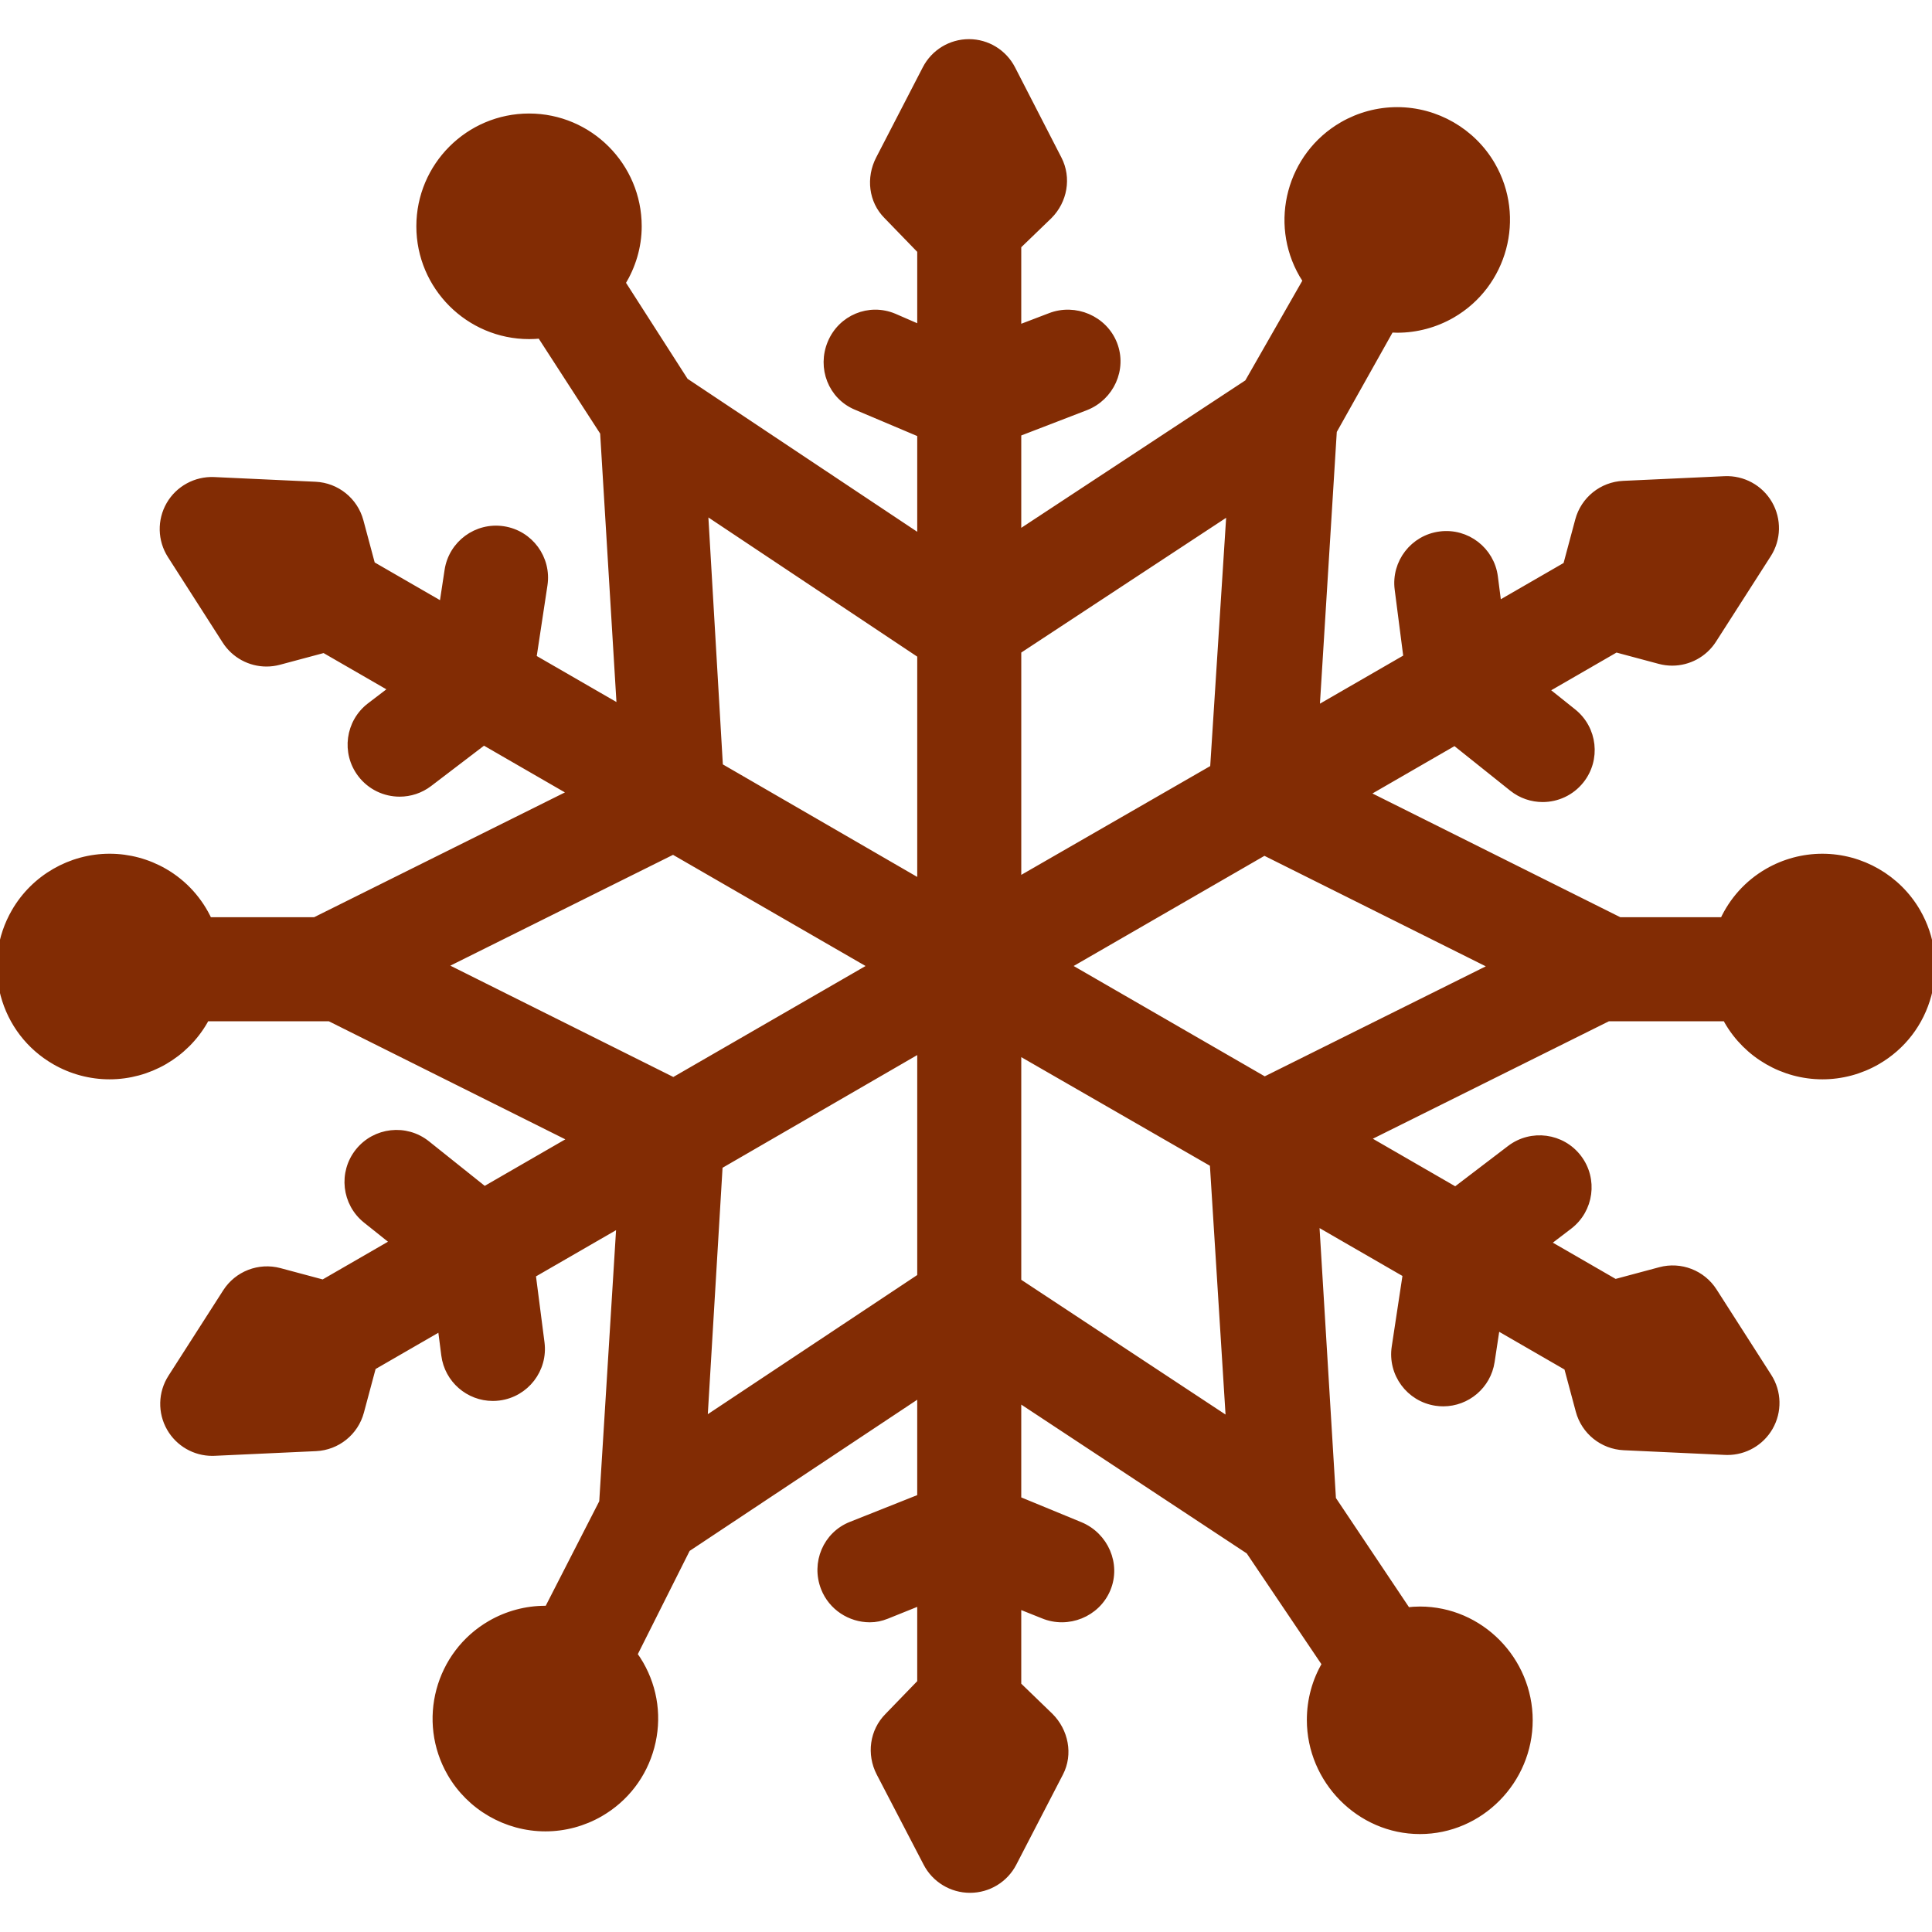 <!DOCTYPE svg PUBLIC "-//W3C//DTD SVG 1.1//EN" "http://www.w3.org/Graphics/SVG/1.1/DTD/svg11.dtd">
<!-- Uploaded to: SVG Repo, www.svgrepo.com, Transformed by: SVG Repo Mixer Tools -->
<svg fill="rgb(130, 44, 4)" height="800px" width="800px" version="1.1" id="Capa_1" xmlns="http://www.w3.org/2000/svg" xmlns:xlink="http://www.w3.org/1999/xlink" viewBox="0 0 297.117 297.117" xml:space="preserve" stroke="rgb(130, 44, 4)">
<g id="SVGRepo_bgCarrier" stroke-width="0"/>
<g id="SVGRepo_tracerCarrier" stroke-linecap="round" stroke-linejoin="round"/>
<g id="SVGRepo_iconCarrier"> <path d="M294.853,140.217c-3-5.195-8.594-8.423-14.598-8.423c-2.945,0-5.855,0.781-8.416,2.259c-3.118,1.802-5.432,4.461-6.84,7.505 h-15.929l-39.061-19.499l13.715-7.918l8.84,7.063c1.383,1.104,3.035,1.641,4.677,1.641c2.201,0,4.383-0.965,5.864-2.818 c2.586-3.236,2.059-7.955-1.178-10.541l-4.254-3.398l10.855-6.268l6.693,1.793c0.645,0.172,1.296,0.256,1.94,0.256 c2.512,0,4.913-1.267,6.315-3.455l8.423-13.146c1.512-2.36,1.582-5.367,0.18-7.796c-1.401-2.428-4.047-3.867-6.841-3.742 l-15.598,0.72c-3.263,0.15-6.053,2.396-6.898,5.551l-1.852,6.91l-10.484,6.053l-0.548-4.254c-0.528-4.107-4.288-7.012-8.396-6.48 c-4.108,0.529-7.01,4.288-6.48,8.396l1.348,10.465l-13.897,8.023l2.656-42.832l8.778-15.647c0.339,0.021,0.679,0.034,1.02,0.034 c2.943,0,5.852-0.779,8.417-2.258c8.039-4.646,10.805-14.968,6.163-23.014c-3.001-5.194-8.595-8.421-14.597-8.421 c-2.945,0-5.854,0.78-8.413,2.258c-8.045,4.646-10.811,14.968-6.168,23.009c0.181,0.313,0.372,0.619,0.571,0.917l-8.97,15.692 l-35.333,23.251V66.626l10.424-4.016c3.857-1.511,5.844-5.861,4.334-9.718c-1.511-3.857-5.987-5.761-9.843-4.251l-4.916,1.876V37.81 l4.784-4.616c2.31-2.309,2.943-5.848,1.443-8.749l-7.131-13.87c-1.288-2.49-3.837-4.055-6.641-4.055 c-2.804,0-5.363,1.563-6.651,4.054l-7.169,13.868c-1.501,2.901-1.116,6.439,1.194,8.749l5.172,5.338v11.944l-4.069-1.769 c-3.821-1.596-8.132,0.207-9.727,4.031c-1.596,3.822,0.084,8.215,3.906,9.811l9.89,4.182v15.988l-36.183-24.103l-9.683-15.101 c1.546-2.545,2.495-5.52,2.495-8.709c0-9.289-7.536-16.846-16.824-16.846s-16.834,7.557-16.834,16.846S72.09,51.65,81.378,51.65 c0.585,0,1.165-0.03,1.734-0.089l9.676,14.957l2.569,42.344L82,101.15l1.696-11.186c0.621-4.096-2.195-7.919-6.29-8.54 c-4.092-0.621-7.919,2.194-8.54,6.29l-0.816,5.382l-10.857-6.269l-1.792-6.689c-0.845-3.154-3.635-5.399-6.897-5.551l-15.597-0.723 c-2.792-0.119-5.439,1.314-6.842,3.741c-1.401,2.428-1.333,5.434,0.18,7.796l8.421,13.148c1.401,2.189,3.803,3.456,6.315,3.456 c0.645,0,1.296-0.084,1.94-0.256l6.912-1.851l10.484,6.053l-3.41,2.602c-3.294,2.513-3.927,7.219-1.414,10.512 c1.477,1.936,3.709,2.951,5.969,2.951c1.586,0,3.185-0.501,4.543-1.537l8.39-6.4l13.54,7.817l-39.514,19.661H32.116 c-1.407-3.045-3.722-5.704-6.841-7.505c-2.559-1.477-5.468-2.259-8.414-2.259c-6.004,0-11.598,3.229-14.597,8.423 c-2.25,3.897-2.848,8.438-1.683,12.784c1.165,4.346,3.952,7.979,7.847,10.227c2.56,1.479,5.47,2.26,8.417,2.26 c6.003,0,11.596-3.228,14.597-8.425c0.096-0.165,0.169-0.337,0.259-0.505h18.982l37.311,18.626l-13.494,7.791l-8.842-7.063 c-3.236-2.585-7.956-2.058-10.541,1.18c-2.585,3.236-2.057,7.956,1.18,10.541l4.253,3.396l-10.855,6.268l-6.692-1.792 c-3.153-0.841-6.492,0.449-8.254,3.198l-8.424,13.145c-1.513,2.36-1.583,5.367-0.182,7.796c1.344,2.328,3.824,3.751,6.495,3.751 c0.114,0,0.23-0.003,0.346-0.008l15.597-0.718c3.263-0.15,6.054-2.395,6.899-5.55l1.853-6.912l10.483-6.054l0.548,4.254 c0.487,3.783,3.713,6.543,7.429,6.543c0.319,0,0.643-0.021,0.968-0.063c4.107-0.528,7.01-4.288,6.48-8.396l-1.348-10.465 l13.406-7.74l-2.648,42.723l-8.425,16.453c-0.122-0.003-0.244-0.013-0.367-0.013c-2.944,0-5.853,0.78-8.415,2.259 c-8.042,4.645-10.808,14.967-6.164,23.013c3,5.195,8.594,8.422,14.597,8.422c2.945,0,5.854-0.78,8.413-2.258 c3.897-2.25,6.685-5.883,7.85-10.229c1.165-4.348,0.566-8.888-1.683-12.78c-0.29-0.502-0.61-0.98-0.947-1.445l8.16-16.26 l35.888-23.839v15.94l-10.649,4.233c-3.857,1.51-5.678,5.861-4.168,9.718c1.159,2.96,4.031,4.769,7.028,4.769 c0.909,0,1.688-0.167,2.586-0.518l5.203-2.094v12.367l-5.009,5.177c-2.31,2.31-2.775,5.848-1.275,8.748l7.215,13.868 c1.288,2.49,3.878,4.055,6.682,4.055h0.011c2.804,0,5.378-1.564,6.666-4.054l7.178-13.868c1.501-2.9,0.787-6.439-1.523-8.749 l-4.945-4.781v-12.267l3.844,1.535c3.818,1.594,8.298-0.209,9.894-4.031c1.596-3.822-0.334-8.215-4.156-9.811l-9.582-3.949v-15.537 l35.535,23.452l11.715,17.38c-1.495,2.529-2.329,5.466-2.33,8.599c0.004,9.284,7.601,17.044,16.885,17.044c0.002,0,0.004,0,0.006,0 c9.286,0,16.842-7.71,16.842-16.995c0-9.289-7.556-16.996-16.847-16.996c-0.653,0-1.296,0.047-1.931,0.121l-11.475-17.145 l-2.582-42.572l13.848,7.995l-1.696,11.189c-0.621,4.095,2.195,7.918,6.291,8.539c0.381,0.058,0.759,0.086,1.134,0.086 c3.645,0,6.843-2.662,7.405-6.377l0.816-5.383l10.856,6.269l1.793,6.69c0.845,3.154,3.635,5.399,6.898,5.551l15.596,0.723 c0.116,0.005,0.232,0.008,0.348,0.008c2.67,0,5.15-1.422,6.493-3.749c1.402-2.428,1.334-5.434-0.178-7.795l-8.42-13.149 c-1.762-2.751-5.104-4.045-8.257-3.2l-6.911,1.852l-10.483-6.053l3.408-2.6c3.294-2.512,3.928-7.218,1.416-10.512 c-2.512-3.293-7.216-3.928-10.512-1.416l-8.391,6.399l-13.761-7.945l37.249-18.533h18.098c0.09,0.168,0.163,0.34,0.259,0.505 c2.999,5.196,8.592,8.425,14.596,8.425h0.001c2.946,0,5.856-0.781,8.413-2.259c3.898-2.249,6.685-5.881,7.85-10.227 C297.7,148.656,297.103,144.116,294.853,140.217z M189.127,78.661l-2.529,39.452l-30.039,17.295v-35.324L189.127,78.661z M108.384,78.607l33.174,22.107v35.014l-30.877-17.875L108.384,78.607z M68.133,148.505l35.389-17.608l30.591,17.662l-30.546,17.635 L68.133,148.505z M108.292,218.456l2.344-39.167l30.922-17.901v34.963L108.292,218.456z M189.034,218.509l-32.476-21.424V161.71 l29.995,17.27L189.034,218.509z M194.483,166.093l-30.37-17.535l30.325-17.508l35.179,17.561L194.483,166.093z"/> </g>
</svg>